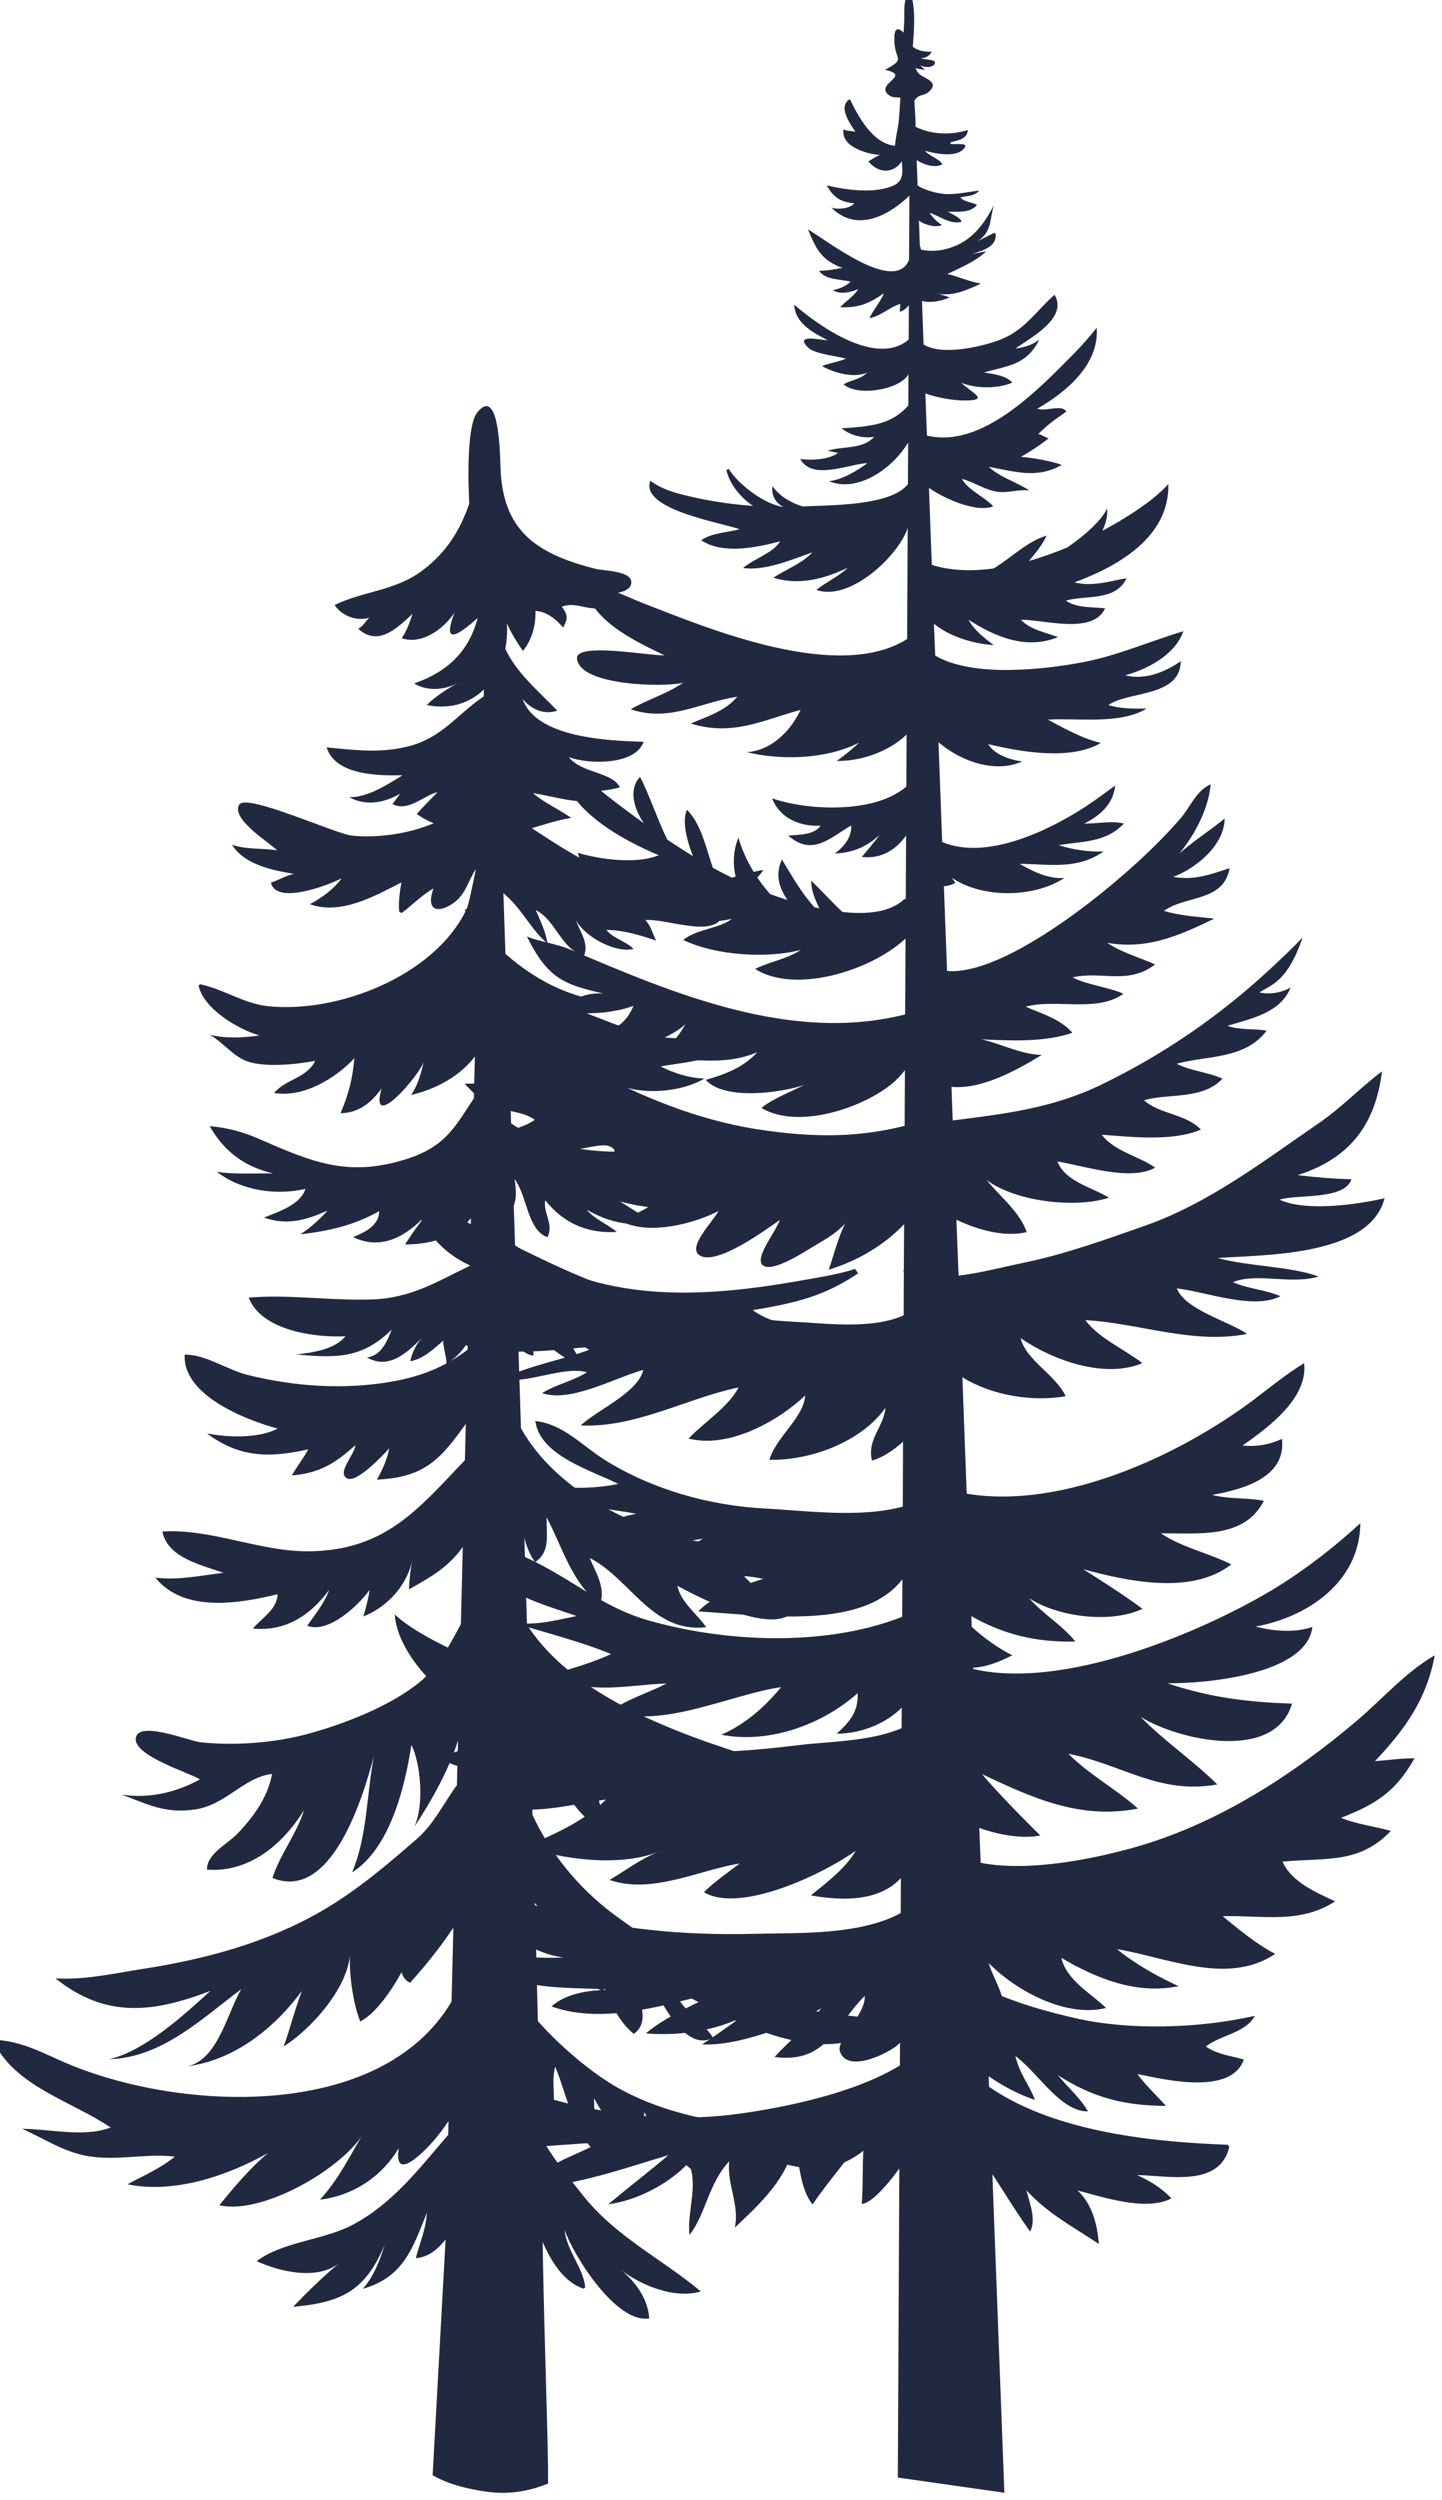 <?xml version="1.0" encoding="UTF-8"?>
<svg id="Calque_2" data-name="Calque 2" xmlns="http://www.w3.org/2000/svg" xmlns:xlink="http://www.w3.org/1999/xlink" viewBox="0 0 632.07 1095.55">
  <defs>
    <style>
      .cls-1 {
        filter: url(#drop-shadow-2);
      }

      .cls-2 {
        fill: #212940;
      }

      .cls-3 {
        filter: url(#drop-shadow-1);
      }
    </style>
    <filter id="drop-shadow-1" x="173" y="-3.18" width="459.07" height="1098.73" filterUnits="userSpaceOnUse">
      <feOffset dx="-3.18" dy="-3.18"/>
      <feGaussianBlur result="blur" stdDeviation="0"/>
      <feFlood flood-color="#344166" flood-opacity="1"/>
      <feComposite in2="blur" operator="in"/>
      <feComposite in="SourceGraphic"/>
    </filter>
    <filter id="drop-shadow-2" x="-3.18" y="177.98" width="398.96" height="917.56" filterUnits="userSpaceOnUse">
      <feOffset dx="-3.18" dy="-3.18"/>
      <feGaussianBlur result="blur-2" stdDeviation="0"/>
      <feFlood flood-color="#344166" flood-opacity="1"/>
      <feComposite in2="blur-2" operator="in"/>
      <feComposite in="SourceGraphic"/>
    </filter>
  </defs>
  <g id="Calque_1-2" data-name="Calque 1">
    <g>
      <g class="cls-3">
        <path class="cls-2" d="M288.48,466.46l.07-.02h-.07q-.4,0,0,.02Z"/>
        <path class="cls-2" d="M179.13,753.75c.17.11.34.19.5.29-.12-.18-.28-.29-.5-.29Z"/>
        <path class="cls-2" d="M179.8,754.27c.21.09.48.11.7.2-.29-.16-.59-.3-.87-.43.05.03.11.11.17.23Z"/>
        <path class="cls-2" d="M632.07,728.54c-12.99,7.53-22.51,18.77-33.81,28.37-28.17,23.99-61.43,45.45-97.27,55.64-16.58,4.72-46.03,11.2-67.96,6.91l-.6-15.29c9.45,3.4,19.32,4.8,26.74,3.33-8.78-8.76-17.65-17.63-25.56-26.89,22.24,10.46,42.92,20.02,68.37,15.09-9.4-8.42-21.22-14.72-30.49-24.01,23.44,4.52,39.63,18.04,65.27,13.44-10.27-10.21-23.55-19.25-33.61-29.61,16.31,10.13,58.84,19.97,66.37-5.82-19.61-.62-36.24-2.73-54.61-8.9,16.72.16,61.1-3.78,63.52-24.69-7.66,2.65-17.11,1.88-24.88-.17,23.09-4.22,45.61-19.66,45.91-45.28-10.4,9.52-21.64,18.4-33.48,26.03-27.45,17.73-93.01,47.82-136.16,37.86l-.02-.58c4.35-.22,9.77-1.65,17.11-5.44-5.88-2.9-12.48-7.55-17.79-12.49l-.18-4.68c13.93,8.05,28.95,11.65,45.58,11.12-5.8-7.22-14.04-11.92-20.27-18.99,12.53,8.29,35.93,11.24,49.71,4.68-8.09-6.02-17.23-11.8-25.91-17.34,19.27,5.23,47.53,11.44,64.84-2.14-9.97-4.99-21.92-7.51-30.87-13.6,16.16-.17,36.61,2.64,45.14-14.26-7.12-1.47-15.39-.63-22.65-2.58,12.57-2.24,32.63-7.27,30.58-24.56-5.39,2.55-11.16,3.54-17.29,2.94,11.12-7.83,28.8-20.68,27.01-36.1-7.91,4.8-14.8,10.54-22.14,16.05-31.19,23.46-82.71,48.26-125.76,41.14l-1.89-51.03c13.06,8.1,30.9,10.85,45.29,8.32-4.54-9.53-17.47-15.82-19.76-25.46,14.09,9.76,36.98,17.91,53.37,10.95-7.8-6.02-19.29-11-25-18.84,23.42,1.27,46.93,10.73,70.92,6.05-8.69-5.88-26.87-10.4-30.84-19.95,12.76,1.45,33.73,9.56,45.45,3.4-6.5-2.81-14.26-3.21-20.86-6.13,10.24-4.3,25.48,1.2,37.56-2.48-12.25-4.54-30.83-4.38-44.26-8.12,19.77-1.45,66.66-.51,73.19-26.17-12.09,2.75-34.51,5.98-46.05.6,8.16-2.52,28.38.35,31.56-8.95-7.9-.14-15.86-.89-23.65-1.77,22.85-7.29,34.11-22.06,37.01-45.5-9.61,7.23-17.75,15.91-27.75,22.75-24.54,16.81-47.96,34.97-76.23,44.94-17.83,6.26-35.44,12.62-54.04,16.39-7.79,1.61-17.76,4.25-27.57,5.45l-.96-24.49c9.83,4.64,21.29,7.7,30.8,5.41-2.98-8.85-11.72-15.59-17.54-22.81,12.62,9.48,38.87,12.51,53.6,7.73-7.67-4.76-19.04-6.9-22.57-15.87,11.55,1.85,32.07,8.85,42.85,2.68-7.15-5-18.2-7.26-23.38-14.4,13.14.95,31.09,3.05,43.39-2.27-6.61-6.95-17.78-6.54-24.91-12.83,10.69-3.15,25.58-.06,34.38-9.45-5.94-2.86-14.15-3.37-20.07-6.57,13.44-3.63,30.03-1.9,39.42-14.48-5.53-1.03-12.02-.13-17.17-2.15,10.44-3.11,23.3-5.68,27.7-16.78-4.04,2.35-9.1,3.16-13.66,2.17,5.07-3.37,12.24-4.52,18.91-24.07-4.66,4.88-9.56,9.48-14.13,13.74-22.3,20.68-46.87,37.59-74.22,50.8-21.62,10.45-42.51,12.74-65.02,15.64l-.54-14.73c13.69,1.35,30.1-8.2,39.63-14.01-8.85-.06-17.93-4.91-26.47-6.82,12.31.61,28.03,1.35,39.84-2.88-5.31-6.07-13.58-8.41-20.49-11.41,13.05-3.64,31.3,2.75,42.86-5.69-6.33-2.83-15.72-3.8-22.27-7.15,12.51-2.99,24.19,3.48,36.17-5.68-6.63-3.02-14.37-5.04-21.04-9.48,17.73,3.12,31.74-3.27,46.98-10.59-7.4-.85-14.82-1.24-22.08-3.39,9.63-6.99,26.05-3.76,28.81-18.73-8.42,2.73-15.46,5.48-24.76,3.81,9.99-3.69,22.47-13.89,22.55-25.53-6.11,4.99-13.71,9.85-19.9,15.34,6.77-8.1,12.85-19.65,13.78-30.32-6.25,2.56-8.89,9.89-13.15,14.82-11.54,13.34-26.64,26.7-40.6,37.44-12.83,9.85-42.64,31.1-61.79,29.51l-1.4-37.16c1.61-.1,3.29-.51,5.04-1.44-.34-.55-1.57-2.35-1.55-2.26,13.3,9.06,35.83,8.9,49.29.11-7.27.38-13.49-2.78-19.61-6.22,13.25.11,25.13,2.72,36.86-5.43-6.66.27-13.42-.76-19.68-2.75,10.64-1.8,20.66-1.08,28.53-9.46-5.49-1.4-11.56.1-17.39.02,7.2-3.58,12.75-8.66,13.59-16.68-4.47,3.24-8.84,6.57-13.47,9.55-15.51,10.07-42.99,23.45-62.36,15.18l-1.61-43.69c10.63,8.96,25.32,13.46,36.69,8.42-5.79-.83-12.24-3.17-14.9-7.6,14.29,3.4,36.16,7.28,49.39-.54-8.08-1.88-15.84-6.26-23.22-10.2,12.19-.87,31.67,2.35,43.26-4.87-5.61.09-11.59.13-16.77-1.52,8.85-6.25,31.48-3.33,31.74-19.21-7.09,4.89-15.82,8.34-24.38,6.17,8.87-2.36,21.78-8.55,25.52-19.31-14.93,4.44-28.53,10.62-44.11,13.59-16.03,3.02-47.91,6.96-64.66-2.92l-.55-13.93c6.8,5.55,17.06,8.74,26.17,9.34-3.8-2.88-8.55-6.49-11.01-11.12,11.71,7.6,25.57,13.28,39.21,7.59-5.63-2.06-12.16-3.23-16.21-7.57,10.13-.1,31.55,6.63,36.85-5.01-5.84-.68-12.36-.03-17.21-3.4,9.12-2.52,21.72.39,26.63-9.77-8.07,1.32-14.72,3.76-22.89,1.8,18.81-6.91,41.75-19.7,41.2-43.07-4.13,4.49-8.97,8.15-14.01,11.55-4.31,2.92-9.4,5.97-14.9,8.92,1.45-3.14,2.39-6.41,2.08-9.83-2.14,4.88-9.62,11.83-17.53,17.13-5.44,2.25-11.11,4.31-16.8,5.93,2.72-3.18,5.94-7.03,7.8-11.13-8.3,2.39-15.34,9.6-23.19,14.38-9.55,1.32-18.84,1.03-27.12-1.55l-1.27-33.8s.06.07.12.11c5.98,4.31,20.69,11.09,28.03,8-3.97-4.3-11-7.07-13.69-12,5.03,1.35,10,4.72,15.21,5.6,4.75.78,9.8-1.18,14.37-.5-5.65-3.8-12.83-5.69-17.83-10.4,11.08,1.98,21.17,5.48,32-.85-5.15-1.77-12.08-3.01-17.9-3.54,4.1-2.19,8.43-5.23,12.18-8.04-1-.18-3.12-1.72-4.57-1.89,3.68-3.84,7.99-6.91,12.26-9.83-1.72-3.37-8.54,0-12.74-1.28,12.69-7.29,27.25-19.28,26.1-35.49-3.19,4.01-6.67,8-10.3,11.66-15.64,15.8-40.19,41.4-64.11,35.58l-.7-18.47c4.9,1.84,12.3,3.07,16.54,3.09,12.13.14,4.26-3.08-.91-7.81,6.44,2.7,16.35,2.76,22.52-.05-3.19-3.24-8.2-3.69-12.5-4.42,10.91-3.01,19.04-3.44,24.34-14.54-.1.11-.2.25-.31.35-3.01,2.25-6.59,3.27-10.23,3.73,6.63-4.73,23.26-13.4,17.17-23.56-8.18,7.14-12.86,15.29-23.45,19.53-6.58,2.65-25.37,7.61-33.95,2.23l-.7-19.08c3.55,1,8.27.17,12.22-1.56-1.93-.54-3.92-1.35-5.86-1.73,6.9,1.53,13.46-1.5,19.51-4.32-5.11-.78-9.81-3.07-14.77-4.19,5.65-2.71,12.36-5.45,17.1-9.97-1.94.49-5.14.93-6.35,1.24,4.39-1.5,10.97-3.02,10.43-8.78.12,0-.75-.64-.7-.52-2.39,1.25-4.84,2.55-7.19,3.6,6.41-3.93,5.21-9.9,7.2-15.87-4.94,9.68-11.05,17.27-22.26,19.64-2.77.63-6.46.7-9.76,0-.13-.6-.3-1.18-.5-1.69l-.4-11.05c2.54,1.98,7.53,3.14,10.09,1.96-2.09-1.29-4.05-3.36-5.45-5.37,4.37,1.3,9.1,5.34,14.05,3.9-.38-1.74-4.33-3.4-6-4.38,4.54-.17,9.42.81,12.78-2.93-2.28-1.42-5.35-1.17-7.37-3.32,2.79-.81,6.32-.35,8.26-3.05-4.73.61-9.66,1.77-14.52,1.56-3.13-.17-8.74-1.35-12.44-3.74l-.39-11.14c3.54,2.3,8.4,3.54,11.25,1.81-1.59-2.64-5.61-3.41-7.65-5.91,4.31,1.24,12.98,3,16.64-.47,3.42-3.28-2.2-2.25-5.51-2.49.1-.23.13-.51.19-.79,3.21-.79,7.3-1.37,7.48-5.35-7.15,2.28-15.91,2.14-22.89-1.41,0-2.96-.17-6.09-.42-9.21l-.09-2.21c2.05-3.39,4.47-1.61,7.07-4.64,3.58-4.16-3.63-5.23-5.37-7.49-.52-.68-.89-1.38-1.21-2.17,1.37.41,2.75.66,4.21.72-.88-.64-1.69-1.38-2.37-2.15,1.19,1.25,6.22,1.56,6.69-.78.34-1.81-4.69-1.25-6.17-2.17,1.99.07,3.97-1.05,4.72-2.85-2.55.31-6-.32-8.27-2.08.58-8.18,1.36-16.85-1.05-23.7-3.54,1.39-2.45,9.45-2.76,13.55-.1,1.3-.16,2.62-.22,3.95-3.82-3.75-4.33.22-4.03,4.59.59,7.73,4.9,6.75-4.14,11.71,12.2,2.58-4.92,6.05,1.77,11.11,1.48,1.1,3.31.93,4.99,1-.22,3.64-.45,7.3-.77,10.92-.18,1.74-1.29,6.33-1.59,10.23-9.73-.84-16.11-12.85-19.8-20.45-5.36,3.19-.07,10.53,2.45,14.35-1.73-.55-3.44-.18-5.21-1.07-1.21,7.64,10.21,10.81,16.12,11.22-1.87.47-3.76,2.04-5.27,2.8,5.27,6.16,11.62,4.63,14.67-.05.32,4.59,1.13,8.76-4.15,10.87-7.64,3.06-18.49,2.08-28.72-.31,3.04,5.57,6.41,7.34,12.05,7.84-1.68,2.36-7.85,2.93-10.13,1.81,11.99,12.11,26.96,1.97,34.29-5.16l-.15,28.13c-6.13,15.18-35.78-8.4-44.31-13.3,3.65,8.67,5.77,13.42,15.13,16.84-3.41.64-6.77,1.25-10.3,1.25,2.68,4,9.38,3.73,13.86,4.76-2.12,2.08-5.02,3.2-7.83,3.72,3.15,2.02,7.76,1.04,11.13-.43-1.69,3.03-5.29,5.08-7.86,7.93,8.13.34,12.69-1.64,19.11-6.09-1.2,3.41-4.73,7.37-6.31,10.9,5.11-.96,8.88-4.9,13.56-6.29-.15,1.05-.1,2.38-.26,3.46,1.42-.28,2.75-1.31,4-2.82l-.09,15.02c-14.08,12-39.21-5.79-50.15-15.29.34,8.12,8.26,12.3,14.77,15.61-3.72-.21-14.73-2.86-8.78,3.09,2.94,2.96,12.69,3.77,16.72,4.96-3.39,1.35-7.06,1.9-10.57,3.21,5.32,3.05,14.05,5.49,19.8,2.86-2.84,2.99-7.01,3.26-10.34,5.15,5.52,4.83,19.04,2.82,24.92-.95,1.69-1.05,2.82-2.19,3.54-3.43l-.07,13.64c-7.24,8.45-16.78,9.23-29.16,10.01,3.6,3.17,9.57,4.57,14.24,3.73-5.45,5.84-13.77,3.86-20.53,6.18,1.5.07,3.15.67,4.64.89-3.64,2.9-11.93,3.38-16.56,2.64,5.3,9.71,21.59,2.08,29.48,1.84-4.93,3.52-10.72,7.12-16.83,7.92,12.22,5.12,27.6-5.16,34.65-16.96l-.09,18.23c-7.48,9.84-35.85,9.16-45.54,9.77h-.63c-5.19-1.6-9.87-4.3-13.21-8.84-.51,3.94,1.27,7.38,4.83,9.06h-.14c-8.08-1.1-19.63-9.76-23.86-16.65-.07.07-.89.47-1.05.38,1.37,6.22,6.11,12.07,11.71,15.84-10.78-.78-21.58-2.5-31.67-5.14-4.83-1.26-9.28-2.91-13.38-5.88-4.64,12.69,31.73,18.43,39.17,21.24-5.4,1.45-12.25,1.53-16.83,4.82,9.44,6.38,24.46,3.13,34.61.47-3.2,5.24-11.54,7.55-16.29,11.71,9.84,1.27,21.09-3.6,30.38-6.87-4.54,4.92-11.53,7.4-17.1,11.11,11.08,3.45,22.2.6,32.66-4.39-4.07,3.92-9.43,6.19-13.77,9.72,14.32,5.23,35.87-14.58,40.01-27.15l-.26,48.69c-30.3,19.06-86.95-4.5-115.47-15.62-8.85-3.42-16.61-7.88-26.34-8.47,3.33,16.11,22.1,24.79,35.46,31.23-7.07.21-39.11-5.89-38.34,1.48,1.28,11.99,38.39,12.57,46.49,10.54-7.2,4.94-15.88,7.42-22.95,11.64,17.14,5.7,30.17-3.03,46.73-5.52-5.56,6.52-13.19,8.55-20.43,11.76,18.44,5.63,31.43-1.44,48.15-6-4.38,9.32-12.9,17.86-23.57,18.53,14.77,3.56,34.5,3.33,49.33-4.22-3.26,2.92-6.54,5.79-9.93,8.04,9.74.34,22.74-3.8,30.63-11.53l-.09,22.77c-14.16,12.28-44.24,10.35-58.85,5.15,3.27,8.67,12.29,12.56,21.24,11.97-2.65,4.11-9.35,3.98-14.17,4.38,10.53,9.14,17.98,1.24,27.59-4.44.31,5.19-3.16,9.32-7.23,12.32,7.89-.38,13.84-2.82,19.69-8.16-2.31,3.28-5.56,6.81-7.81,9.65,8.66.95,14.97-3.2,19.42-9.39l-.14,27.78c-.22.05-.44.12-.7.14-6.01,5.67-16.15,6.75-27.05,5.57-4.54-4.23-8.59-8.74-13.66-13.7-.13,4.26,1.68,8.27,3.55,12.11-.7-.17-1.42-.3-2.14-.47-5.77-6.32-9.77-13.56-14.29-20.94-3.12,6.8-1.13,12.46,2.41,17.74-2.68-.85-5.21-1.7-7.55-2.56-6.46-7.28-11.51-16.21-13.92-24.79-2.52,6.29-2.52,12.56-.84,18.56-3.49-1.67-6.96-3.44-10.36-5.32-3.15-9.07-5.08-19.11-11.37-25.45-2.15,4.98-.23,12.98,2.64,20.33-3.82-2.32-7.55-4.74-11.28-7.24-4.58-9.46-7.97-20.03-11.91-27.44-5.11,5.28-2.79,13.88,1.7,20.31-5.4-3.89-10.69-7.85-15.73-11.75-6.29-4.86-12.19-11.68-19.51-14.81-1.98,19.34,27.02,34.45,41.75,40.54-9.85,4.04-25.63,1.86-35.46-1.03,4.11,18.52,32.13,14.13,46.23,16.35-6.23,2.25-13.97,3.51-20.56,6.26,11.04,5.17,29.64,9.55,41.86,6.25-5.22,4.34-15.59,4.45-21.32,9.32,14.38,6.94,37.09,8.16,51.54,4.35-6.1,4.02-13.46,5.08-20.07,8.33,17.06,10.98,50.34,1.2,65.94-13.31l-.17,33.25c-49.87,12.65-101.3-9.03-146.64-28.37-6.19-2.63-12.8-3.32-19.12-5.71,9.3,18.87,16.91,21.06,33.43,24.9-7.27-.35-10,1.61-16.78,4.1,9.99,4.59,20.04,5.14,30,1.3-4.18,10.83-13.3,11.56-22.73,17.07,10.66,7.18,37.15-.83,45.56-9.1-3.55,6.34-8.22,11.89-15.08,14.52,16.21.34,30.99,4.39,46.59-2.15-6.32,6.71-13.54,9.47-22.6,12.13,8.14,9.08,32.65,5.73,43.14,2.22-6.04,3.06-13.58,5.91-18.78,10.05,15.94,9.69,45.01.05,58.17-11.36,1.18-1.03,2.91-2.9,4.74-5.15l-.12,24.39c-20.8,5.19-39.82,5.06-61.98,1.88-34.13-4.89-64.51-19.5-94.08-36.83-13.08-7.65-25.5-19.01-40.35-23.08,3.9,8.59,9.36,18.64,16.31,25.12,5.37,5.02,19.45,9.82,5.37,13.15-5.77,1.39-12.23,1.15-18.14,1.28,3.74,4.01,7.1,7.44,12.26,9.73,5.71,2.51,13.62,2.41,18.45,6.09-5.14,3.8-12.64,4.52-18.29,7.78,6.59,2.05,13.26,3.73,20.15,4.54,5.67.63,11.38.74,17.06.47,3.39-.18,10.55-2.43,13.68-1.24,5.88,2.27-.32,5.18-4.67,8.81-4.94,4.1-10.15,8.14-15.95,11,13.55,1.13,26.75,3.54,40.52,4.01-2.89,4.72-10.17,5.44-13.67,9.47,11.62,5.6,30.82.78,41.72-4.86-2.39,4.71-14.69,16.65-7.59,19.78,7.79,3.44,28.02-11.35,34.24-15.7.1-.1.18-.21.28-.31-1.66,5.5-13.07,18.78-6.25,20.59,5.47,1.45,18.61-7.58,23.06-10.1,4.27-2.48,8.55-5.15,11.81-8.83-3.11,5.98-5.51,15.67-7.21,20.25,11.95-3.54,24.23-10.53,33.05-19.94l-.14,20.51c-.2-.07-.41-.13-.62-.23l.62.49-.07,19.16c-13.81,6.36-34.59,3.49-48.48,2.82-18.93-.95-37.31-4.58-55.88-8.12-29.44-5.6-55.35-20.05-82.11-32.96-10.92-5.26-20.28-12.58-30.88-18.31,6.43,22.74,19.75,35.66,43.46,39.42-7.58,2.03-15.34,3.98-23.13,5.31,4.55,8.74,24.12,2.85,32.58,4.11-10.63,7.06-33.28,7.23-45.64,6.29,10.3,24.44,56.53,16.44,76.31,14.93-12.73,5.67-31.12,8.32-42.53,14.67,12.49,1.81,26.74-5.96,37.5-3.2-6.09,3.88-13.72,5.43-19.69,9.16,12.51,4.35,32-6.82,44.39-10.18-2.47,10.01-19.76,17.24-27.49,24.36,24.43,1.03,46.26-11.89,69.23-16.68-4.51,8.67-15.13,15.27-21.93,22.41,17.26,4.41,38.65-7.11,51.14-18.87-.81,9.92-12.66,18.06-15.72,28.17,18.03.42,40.28-7.83,50.87-22.76-.61,8.29-8.1,13.52-5.91,23.08,4.14-1.04,8.94-4.07,13.63-8.2l-.11,28.39c-18.71,5.14-42.82,1.75-60.37.85-24.27-1.28-49.34-8.26-70.11-21.21-9.96-6.19-18.27-15.8-30.58-17.13,2.03,15.32,24.88,21.72,36.38,27.57-8.99,1.8-18.64,2.19-27.66,1.07,7.71,9.44,23.89,9.66,35.46,12-8.27,1.6-16.9,4.93-25.17,6.33,13.01,7.57,39.95,7.51,54.51,4.54-9.48,5.89-18.89,9.55-29.85,12.16,19.21,9.64,43.43,2.45,64.3,3.03-10.77,3.2-29.43,8.64-36.48,16.72,31.47,2.05,72.58,7.8,89.4-14.08l-.09,16.4c-.27.11-.55.23-.81.35-.01-.05-.03-.08-.07-.11l.03.14c-33.89,13-77.44,10.7-110.57,1.19-21.38-6.1-36.6-20.71-56.35-28.74-9.82-4.01-18.32-6.74-12.25,6.62,5.01,11.03,26.96,16.48,37.31,20.27-9.64,1.95-19.17,4.6-29.13,2.55,13.74,4.22,31.63,8.78,44.2,14.12-8.38,3.94-17.49,6.33-26.06,9.12,16.19,9.22,33.2,4.32,50.51,3.75-7.88,4.05-17.5,6.92-24.44,11.98,21.43,8.4,52.7-7.25,74.56-10.38-6.61,8.09-15.34,16.15-26.21,20.86,21.04,4.13,44.4-4.51,59.77-18.2.18,6.94-1.97,11.28-9.19,17.75,10.92,0,21.73-4.59,28.5-11.4l-.05,8.98c-13.59,5.84-31.28,5.77-44.41,7.35-25.52,3.05-50.89,5.41-75.97-1.77-19.79-5.68-37.64-17.18-54.42-28.82-8.36-5.78-35.05-15.01-47.37-26.62,1.09,17.9,22.97,39.3,34.23,40.64-9.47,1.98-20.37,6.79-29.91,3.2,11.82,6.22,25.82,11.74,39.45,8.85-8.07,3.98-16.37,8.37-25.12,9.39,10.41,7.77,26.75,6.86,39.44,5.72-6.2,6.01-14.8,8.17-22.75,11.19,15.67,12.04,40.45,4.35,57.25,2.14-9.87,9.79-23.13,15.33-35.18,20.73,16.63,5.64,40.95,8.79,57.85,2.31-7.64,3.12-14.02,7.99-21.1,12.2,18.47,6.4,39.01-4.26,57.08-7.23-5.03,3.82-11.27,8.13-15.71,12.59,15.86,9.61,53.11-8.36,66.53-18.19-4.14,7.47-13.02,14.23-19.67,19.61,20.14,3.57,32.25.13,39.46-7.6l-.07,15.35c-18.31,9.89-45.56,8.57-64.48,9.08-30.31.74-61.38-1.86-90.46-10.74-10.24-3.13-20.3-7.19-30.68-9.79,3.97,15.33,22.27,29.07,37.81,30.89-11.32.6-22.51-.98-33.84-.64,7.02,17.06,41.68,13.06,56.88,14.97-9.46-.49-21.37.83-28.3,7.14,23.82,8.43,51.94-1.45,75.35-7.02-10.67,5.03-24.83,11.12-34,18.81,12.68,1.15,29.41-.72,41.6-6.89-5.77,3.86-11.41,8.29-16.97,11.67,14.72,1.05,39.68-8.09,52.22-15.77-5.56,8.28-14.27,14.21-20.39,21.35,22.68,2.97,26.76-14.04,39.5-26.82.54,7.98-12.46,19.26-10.93,24.22,3.01,9.88,20.75,1.3,25.5-2.78.28-.3.56-.61.88-.88l-.05,9.97c-20.7,12.6-51.77,18.51-69.97,21.07-33.18,4.69-68.65-.3-99.94-11.95-12.47-4.66-25.53-14.5-39.21-14.21,2.54,20.18,33.63,26.47,49.85,27.05.22-.2.22,2.38,0,2.15-10.59,1.48-20.79,2.15-30.81,6.69,16.58,8.42,39.36,3.37,57.69,3.13-8.93,5.67-25.48,9.24-29.01,19.59,21.13-1.4,40.16-8.34,59.96-14.24-8.51,7.22-17.58,14.17-26.42,21.56,12.69-1.7,26.62-8.95,35.27-18.23,4.34,9.96-.7,20.89.34,31.63,6.96-8.48,8.38-22.71,17.42-32.22-1.03,10.09,4.66,19.3,2.46,29.03,11.4-10.71,23.02-21.59,26.14-36.99,2.18,8.32,2.5,20.27,7.95,26.83,6.93-10.17,15.82-20.26,22.89-30.25-1.33,9.61-.56,20.26-1.33,30.04,3.77-.3,10.03-6.69,16.47-15.55l-.66,135.45,46.7,6.65-5.25-139.6c5.52,8.46,10.94,17.35,16.58,25.18,2.67-5.57-.13-11.97-1.65-18.11,9.63,10.49,20.39,15.86,31.72,23.51-.56-8.34-2.97-17.67-9.35-23.45,11.79,3.05,29.98,9.24,41.19,3.49-4.07-4.38-9.49-7.81-15.11-10.22,12.95.06,36.37,5.77,40.48-12.48-.28-.29-.54-.54-.81-.82-29.54-1.08-74.93-4.81-104.5-25.4l-.2-4.64c6.22,4.35,13.29,8.06,20.31,10.41-2.75-7.24-6.48-10.77-8.62-19.29,10.04,7.41,19.85,24.51,31.87,24.3-3.44-5.97-8.77-10.38-13.15-15.84,15.33,9.85,28.9,13.31,47.3,13.46-3.53-4.08-9.05-9.16-12.52-14.01,12.52,2.64,41.17,9.36,46.69-6.35-5.97-1.66-11.87-2.28-16.67-5.72,6.79-5.14,17.62-5.98,21.43-13.39-24.16,5.45-54.78,6.53-78.84.95-8.74-2.02-20.76-5.04-32-9.65-1.66-5.19-4.93-11.07-5.72-14.4,11.91,12.08,33.85,24.06,51.42,19.62-7.03-6.71-17.19-12.02-19.65-21.95,15.45,9.04,32.65,16.17,51.48,12.42-9.14-4.13-19.01-9.68-27.07-16.21,21.57,3.43,48.38,16.17,69.37,2.06-8.01-4.11-16.07-10.81-23.05-16.52,17.37-.46,33.99,3.55,49.3-6.53-8.48-3.92-19.22-8.56-23.04-17.37,18.61-1.85,33.44,1.25,47.49-13.46-7.3-2.08-14.89-2.86-21.86-5.76,15.34-5.92,24.06-11.54,32.2-26.06-5.86-.07-11.56.82-17.33,1.25,13.15-13.9,22.65-27.1,26.22-46.43Z"/>
      </g>
      <g class="cls-1">
        <path class="cls-2" d="M355.25,936.42c-27.23-1.19-57.1-4.73-81.25-18.37-10.53-5.94-24.03-16.89-35.05-29.2-.26-11.01-.56-22.29-.84-33.83,1.39,1.37,2.88,2.54,4.46,3.41-.35-5.11-2.5-10.3-4.78-15.41-.06-2.01-.1-4.02-.15-6.04,10.14,13.89,12.34,31.89,30.58,39-3.83-10.36-9.82-19.06-12.18-30.05,10.24,14.69,11.17,37.17,24.93,48.51,12.77-8.9-9.7-34.17-13.2-44.38,10.52,6.35,18.12,18.01,24.29,28.55,4.46,7.6,13.01,22.91,23.74,17.59-5.12-8-14.32-12.22-17.55-21.76,5.49,3.15,11.13,6.09,16.71,9.05,18.77,9.93,57.92,26.34,74.08,5.09-.22-.22-.43-.43-.65-.65-13.81-1.7-27.45-2.39-40.81-6.65-26.97-8.62-52.87-22.37-75.49-39.33-15.21-11.4-27.52-26.34-35.51-43.5-.14-5.1-.29-10.24-.44-15.4.2.26.37.55.58.8.83-4.63-.02-10.25-.99-15.62-.07-2.35-.13-4.69-.21-7.04,8.37,12.87,17.69,38.04,31.46,42.92,1.59-11.7-7.27-21.63-4.8-33.26,6.49,13.36,29.89,46.87,46.3,45.47-5.68-12.48-17.53-21.15-21.78-35.09,11.49,16.25,42.9,28.66,62.1,22.4-9.45-5.08-23.42-8.02-33.48-15.63,17.71,3.41,51.9,6.63,66.24-3.3-13.31-2.15-26.01-4.51-38.95-8.54-34.96-10.9-86.38-26.69-108.44-61.01-.37-12.63-.76-25.33-1.15-38.07,1.04,3.91,2.41,7.62,4.74,10.61,6.81-4.61,4.87-11.99,5.03-19.54,6.52,11.92,11.47,30.08,23.55,37.7,2.25-7.32-2.08-13.59-4.66-19.98,17.98,9.27,27.31,33.13,51.07,30.34-3.9-5.57-11.32-11.2-12.64-18.11,8.85,4.74,44.43,23.54,51.68,9.76-8.81-1.47-16.38-7.47-22.44-13.99,12.15.28,36.93,11.76,43.81-4.34-6.95,1.7-15.55,2.01-21.19-2.34,9.19-2.5,20.55-5.92,26.22-14.8.2.06-.8-1.22-.81-1.11-9.31.85-17.32,4.42-26.19,6.91-36.67,10.38-98.49-11-119.66-49.19-.37-11.93-.75-23.83-1.13-35.68,1.96,2.19,4.17,3.63,6.65,3.91-.11-6-2.56-11.61-4.68-16.93,4.84,8.54,17.38,18.73,26.66,21.78-1.9-4.22-5.32-8.16-6.54-12.63,9.03,4.6,15.62,10.71,26.02,12.61.22-.22.43-.42.65-.64-3.65-5.07-8.23-10.11-10.22-16.27,11.37,6.26,24.02,17.42,38.14,12.15-6.04-1.94-11.52-5.82-14.79-11.48,17.56,3.9,28.04,20.57,48.38,8.41-5.95-.46-12.02-2.42-16.82-5.99,9,2.19,28.58,4.02,33.43-5.51-8.59,1.76-17.15-.42-24.15-5.46,19.91-3.27,31.69-6.39,46.21-16.12-.4-.67-.86-1.3-1.36-1.92-7.64,2.45-15.81,3.67-23.52,5.05-45.21,8.03-87.8,9.83-125.5-15.37-.19-5.8-.38-11.59-.57-17.33,1.35-3.6.95-7.9.32-11.72,5.5,6.97,5.58,22.38,14.43,25.47,2.88-5.66-1.89-10.43-1-16.19,7.97,9.92,18.37,14.68,31.4,13.88-4.2-3.58-10.02-5.73-13.14-9.72,10.72,6.07,17.71,6.56,30.22,6.66-5.02-3.76-10.61-7.06-15.6-10.27,15.93,4.07,24.62,3.88,40.04-2.61-7.41-1.11-14.74-4.37-21.57-6.71,9.44.5,22.34.62,25.95-9.63-6.97.84-15.04,2.48-21.24-1.21,5.39-1.58,11.97-4.29,12.66-10.36-.21-.22-.42-.43-.61-.65-6.27,2.31-11.7,5.76-18.21,7.36-17.24,4.23-47.23,2.07-64.83-10.48-.2-6.15-.41-12.22-.6-18.26,3.04,3.69,7.12,6.63,12.88,8.38-1.05-5.99-5.7-11.61-7.75-17.53,9.11,6.52,17.86,22.89,30.34,22.4-1.09-5.09-4.77-9.64-7.78-13.82,8.88,3.75,24.06,15.63,34.06,9.69-4.8-3.83-12.35-4.75-17.82-9.06-.17-.17-.33-.35-.49-.51,11.55,6.71,30.45,5.76,41.95-.89-6.59-.14-13.6-2.44-19.27-5.32,13.31-2.32,27.11-2.64,36.97-13.59-9.49,1.31-22.97,5.97-31.91,4.32,2.3-.79,4.66-2.42,7.1-3.24-16.84,1.24-29.92-5.32-44.5-10.71,5.95-.33,13.38-.01,17.6-4.29-21.63-.72-38.54-8.88-53.25-21.82-.3-9.08-.61-17.96-.91-26.65.5.45.92.85,1.47,1.35,6.81,6.06,11.34,15.54,17.84,20.7-.7-4.99-3.15-10-5.15-14.61,9.05,4.66,10.91,16.95,21.15,20.11,2.33-5.39-1.68-10.48-3.56-15.75,3.76,7.25,17.23,14.69,25.3,12.67-3.62-3.56-9.08-4.62-11.92-8.33,7.52.1,14.83,2.34,21.81,4.69-1.51-3.02-2.34-6.56-4.71-8.99,9.06-.62,26.96,6.81,32.83,0-2.82-.36-12.05-1.91-13.03-5.1-1.6-5.26,4.35-2.94,8.23-4.47,8.8-3.47,18.12-3.61,23.71-12.4-5.61.99-11.12,2.67-16.61,4.19-34.74,9.59-58.67-5.14-84.9-22.5,5.87-1.67,12.07-3.75,17.29-4.47-5.16-3.71-11.76-6.5-16.8-10.9,9.76,1.62,18.53,4.62,28.24,3.55-2.21-1.07-4.13-2.85-6.29-4,5.54-.35,10.9-.54,16.17-2.06-3.52-6.87-16.65-6.03-22.38-13.23,8.52,3.24,29.22,3.64,32.76-6.72-14.78-.45-47.06-1.51-53.04-18.79,3.8,4.58,9.44,7.14,15.23,5.14-8.24-8.57-17.97-16.53-22.8-27.14.72-3.56.96-7.26.68-11.01,2.09,4.35,4.51,8.5,7.08,11.96,3.7-4.52,5.73-11.15,5.45-17.51,4.82.24,9.07,3.6,12.13,7.3,1.9-3.66,2.42-5.11-.55-9.15,6.71-2.62,12.34,2.84,19.37-.19-1.88-1.73-5.21-4.7-8.4-5.88,3.58.66,18.73,1.78,19.46-4.23.68-5.49-12.09-5.38-15.63-6.28-26.3-6.64-40.81-16.86-41.7-44.52-.2-6.12-.61-35.9-10.18-24.02-4.5,5.58-4.08,28.59-3.51,40.02-4.04,11.53-9.93,21.41-20.79,29.43-11.95,8.82-25.91,8.87-38.22,14.95,3.08,4.62,9.41,7.25,15.22,5.57-1.44,1.12-2.43,3.53-4.88,4.82,8.7,7.89,16.81-.05,23.81-6.52-1.29,3.74-2.45,7.39-4.75,10.66,8.87,3.02,18.47-4.11,23.17-11.24-5.9,15.33,2.31,9.35,10.16,2.34-3.7,13.97-12.39,23.32-27.84,28.72,5.49,3.53,13.47,2.98,19.39-.33-4.12,2.27-10.09,5.92-13.89,9.8,10.41,2.09,18.95-.96,25.04-6.81l-.07,3.05c-11.64,7.66-18.04,18.2-33.52,21.98-12.06,2.95-23.26,1.51-35.35.32,3.86,12.29,22.7,12.47,33.29,12.23-6.76,4.14-15.26,9.75-23.4,9.62,7.35,4.03,15.43,2.46,22.43-1.58-1.16,1.2-2.17,3.19-3.49,4.51,6.72,3.73,13.46-3.53,19.84-5.22-2.96,3.14-6.26,6.3-9.16,9.64,2.7,1.91,5.18,3.22,7.46,4.04-11.74,4.98-25.73,6.56-36.09,5.4-7.08-.8-45.82-18.5-49.1-13.62-4.08,6.07,12.9,16.62,16.57,20.08-6.6-.96-13.61-.29-19.82-2.41,5.45,8.68,17.37,11.11,27.14,12.76-3.52.68-6.74,2.79-10.07,3.79,2.15,9.82,24.41,1.5,30.97-1.86-3.57,4.92-8.78,8.59-13.91,11.35,13.74,4.95,28.82-3.82,40.13-9.52-.75,4.04-1.32,8.24-1.01,12.61-.14.02,1.19.95,1.11.79,4.6-3.5,8.84-7.83,13.95-10.82-3.89,11.06,3.4,10.84,9.85,5.57,4.46-3.66,5.65-9.54,8.75-14-1.41,6.92-3.24,15.77-4.1,17.57,0,0-1.24-.05-.45.92-14.41,28.69-56.38,44.79-86.65,41.56-10.6-1.13-19.34-7.46-29.73-9.61-.2.2-.4.41-.61.6,2.07,10.07,17.14,19.12,26.7,21.85-7.3,1.03-14.82,1.45-21.87-.35,5.79,3.3,10.28,9.47,16.46,11.68,7.88,2.81,21.87,1.32,29.8-.22-3.71,7.65-12.78,7.93-18.03,14.08,12.55,2.22,26.75-6.17,35.21-15.22-.85,9.17-2.46,15.64-6.07,24.08,7.91-.05,13.44-4.57,17.98-10.82-5.48,19.45,15.7-4.55,18.48-11.56-1.2,4.84-2.54,10.12-5.55,14.43,10.97-2.63,21.35-8.17,27.98-16.88l-.46,18.37c-8.07,11.93-11.98,21.14-30.06,26.74-25.61,7.94-41.5.83-63.87-8.91-7.04-3.07-14.17-5.1-21.85-5.66,6.54,11.37,15.5,17.82,27.79,20.69-8.17-.07-16.62.46-24.59-.67,10.71,8.23,25.82,10.44,38.75,7.45-2.1,6.96-12.07,10.13-18.16,12.57,10.14,3.55,18.33,1.15,27.87-3.05-3.56,3.91-7.66,7.73-12,10.4,12.47-1.45,23.57-3.89,34.65-10.19-.07,6.34-6.32,9.3-11.44,11.39,12.39,6.02,23.32-.37,32.03-9.68-3.41,4.07-6.39,8.45-9.3,12.92,13.89-.08,23.02-4.42,28.91-11.54l-.52,20.9c-13.8,6.59-25.37,14.12-42.83,14.73-18.22.62-36.01-2.31-54.05-.82,5.53,14.54,29.24,17.63,42.43,16.94-4.91,5.91-14.45,7.14-21.58,7.98,17.32,1.57,28.77,1.97,41.84-10.9-2.11,5.36-4.58,11.28-10.83,12.24,9.44,5.4,17.53-1.91,24.19-8.81-2.65,2.92-4.53,6.84-5.24,10.43,5.69-.92,10.34-5.49,14.43-8.98-.05,2.68,1.45,7.16,1.45,9.93-6.81,3.69-14.41,6.34-24.32,8.05-20.84,3.59-42.65,2.09-63.09-3.05-8.65-2.18-18.56-9.08-27.34-8.82-1.05,17.94,27.36,28.85,40.75,32.38-8.29,4.42-21.76,3.9-31,2.15,14.32,10.69,27.44,10.75,44.38,6.97-1.92,3.71-4.97,7.53-7.17,11.42,12.24-.99,19.06-5.37,27.89-13.27-.6,4.63-8.47,12.31-3.49,14.63,4.17,1.94,15.77-10.42,18.3-13.24-.84,4.58-3.14,9.86-5.45,13.71,21.55-.86,28.4-9.77,38.99-24.39l-.38,15.86c-20.33,21.29-34.9,39.73-68.66,39.95-21.3.13-43.16-10.13-63.93-8.65,2.23,11.63,17.48,14.7,26.71,18.08-9.8,1.14-20.04,3.4-29.79,2.1,12.51,15.64,37.07,11.28,53.56,7.28-.23,6.72-6.79,10.27-10.83,15.05,14.44,1.33,25.08-5.71,33.41-16.91-1.93,5.62-6.15,10.73-9.6,15.66,9.16,3.64,22.4-8.77,27.42-15.77-.41,2.61-1.64,8.17-2.86,11.71,11.01-4.22,19.91-14.55,21.64-25.64-.84,4.63-1.43,9.16-1.62,13.78,10.75-6.02,17.38-10,23.61-18.57l-.83,33.82c-5.03,9.22-9.73,18.62-18.07,25.4-12.95,10.54-33.19,18.4-49.21,22.72-14.42,3.89-31.9,5.23-46.78,3.62-5.21-.56-27.19-9.69-28.43-1.89-1.23,7.73,23.06,15.07,28.15,18.13-10.43,5.81-22.5,8.53-34.34,6.71,11.34,4.13,19.01,8.54,32.42,6.46,13.37-2.08,21.08-14.05,33.49-15.54-1.69,9.92-8.12,18.83-15.06,26.08-4.53,4.74-13.65,8.97-13.45,15.86,18.66,1.42,33.44-11.31,42.53-26.07-3.09,10.16-10.7,19.72-13.83,29.73,26,10.56,39.82-35.85,44.46-53.42-3.2,16.52-2.8,34.96-9.57,50.99,16.68-10.54,23.2-37.6,26-55.88,3.98,7.81,5.76,26.08,1.31,35.89,6.51-9.85,15.13-24.55,19.13-37.91l-.48,19.65c-5.71,7.71-10.04,17.01-17.53,23.53-13.19,11.5-26.82,23.02-42.01,31.77-24.12,13.88-50.86,20.99-78.18,25.23-12.79,1.98-25.2,4.9-38.22,4.15,21.96,17.56,42.69,15.16,67.91,5.46-11.63,10.6-28.64,26.24-44.34,29.96,23.02-.7,40.44-17.69,57.83-30.68-6.19,10.48-10.13,30.71-23.47,33.77,20.47-2.79,37.84-16.44,50.07-33.04-3.25,8.47-5.59,18.05-8.05,24.38,12.2-7.64,29.08-26.47,29.17-41.84-.67,9.12,1.18,22.75,4.43,30.84,5.59-2.63,12.66-11.5,18.16-21.64.52,2.14,1.66,3.81,3.72,4.7,5.92-6.59,12.99-15.11,18.95-24.16l-.81,32.46c-31.6,53.26-122.28,48.06-171.82,25.63-9.97-4.51-18.04-8.52-29.22-8.99,8.96,20.33,34.34,26.77,51.61,38.5-11.49,4.4-26.4.67-38.79.55,9.03,4,17.09,9.46,26.96,11.61,13.5,2.94,27.03-1.05,39.91.61-5.5,4.76-14.1,8.53-20.66,12.11,20.46,4.24,43.84-3.75,61.52-13.67-7.27,6.03-15.5,15.59-21.24,22.85,19.28,4.43,55.39-16.88,63.93-32.81-6.4,10.22-10.97,20.6-19.86,30.37,14.92-1.82,27.41-10.46,34.56-22.65-1.23,7.28.8,11.29,11.51.81,3.71-3.62,7.13-7.92,10.28-12.62l-.14,6.05c-12.58,14.58-24.1,29.88-41.59,39.27-12.87,6.92-31.14,7.51-42.35,16.09,10.09,4.61,26,8.37,35.87,1.13-6.81,5.65-13.87,12.49-19.87,18.86,20.9-1.88,31.54-6.74,40.11-27.25-2.06,6.73-4.8,13.98-9.59,19.35,17.79-5.06,21.81-17.61,28.04-33.26-.29,7-3.19,13.4-4.82,19.83,5.05-.34,9.36-3.42,13.05-8.22l-5.68,103.34c6.78,3.98,15.02,5.93,22.57,7.08,10.72,1.64,19.31.03,28.01-3.39.23-15.83-1.54-56.49-2.37-105.92,3.89,8.98,9.72,17.99,18.03,20.49.21-.21.42-.42.64-.62-.81-8.53-8.15-15.91-9.08-25.26,3.9,11.44,22.78,41.42,37.17,38.89-.68-9.36-6.96-17.27-14.31-22.69,9.18,7.7,24.97,14.5,36.91,10.9-17.3-14.42-37.21-23.92-51.6-42-6.5-8.16-13.58-16.67-18.63-26.04-.1-3.99-.18-8.03-.27-12.13,1.72,2.1,3.49,3.71,5.3,4.57,2.1-7.26-.64-15.77,1.35-22.88,4.86,11.04,8.6,33.34,20.51,38.76-1.53-8.1-3.67-16.22-3.44-24.91,5.82,10.84,14.42,21.35,26.03,26.7-4.45-6.2-4.62-12.99-4.06-20.59,6.97,12.46,17.68,24.71,30.31,31.63-1.88-7.73-6.54-14.97-7.17-23.04,13.24,3.26,19.81,19.64,35.09,22.53-5.01-5.86-12.89-10.38-16.78-16.41,11.58,5.03,22.09,10.5,35.26,9.65,16.37-1.05,21.28-10.44,33.54-19.07-13.52,2.17-26.83,2.97-40.52,2.38ZM208.12,594.65c-2.45,1.85-4.93,3.53-7.52,5.02,3.32-2.37,5.63-5.16,7.59-8.24l-.07,3.21Z"/>
      </g>
    </g>
  </g>
</svg>